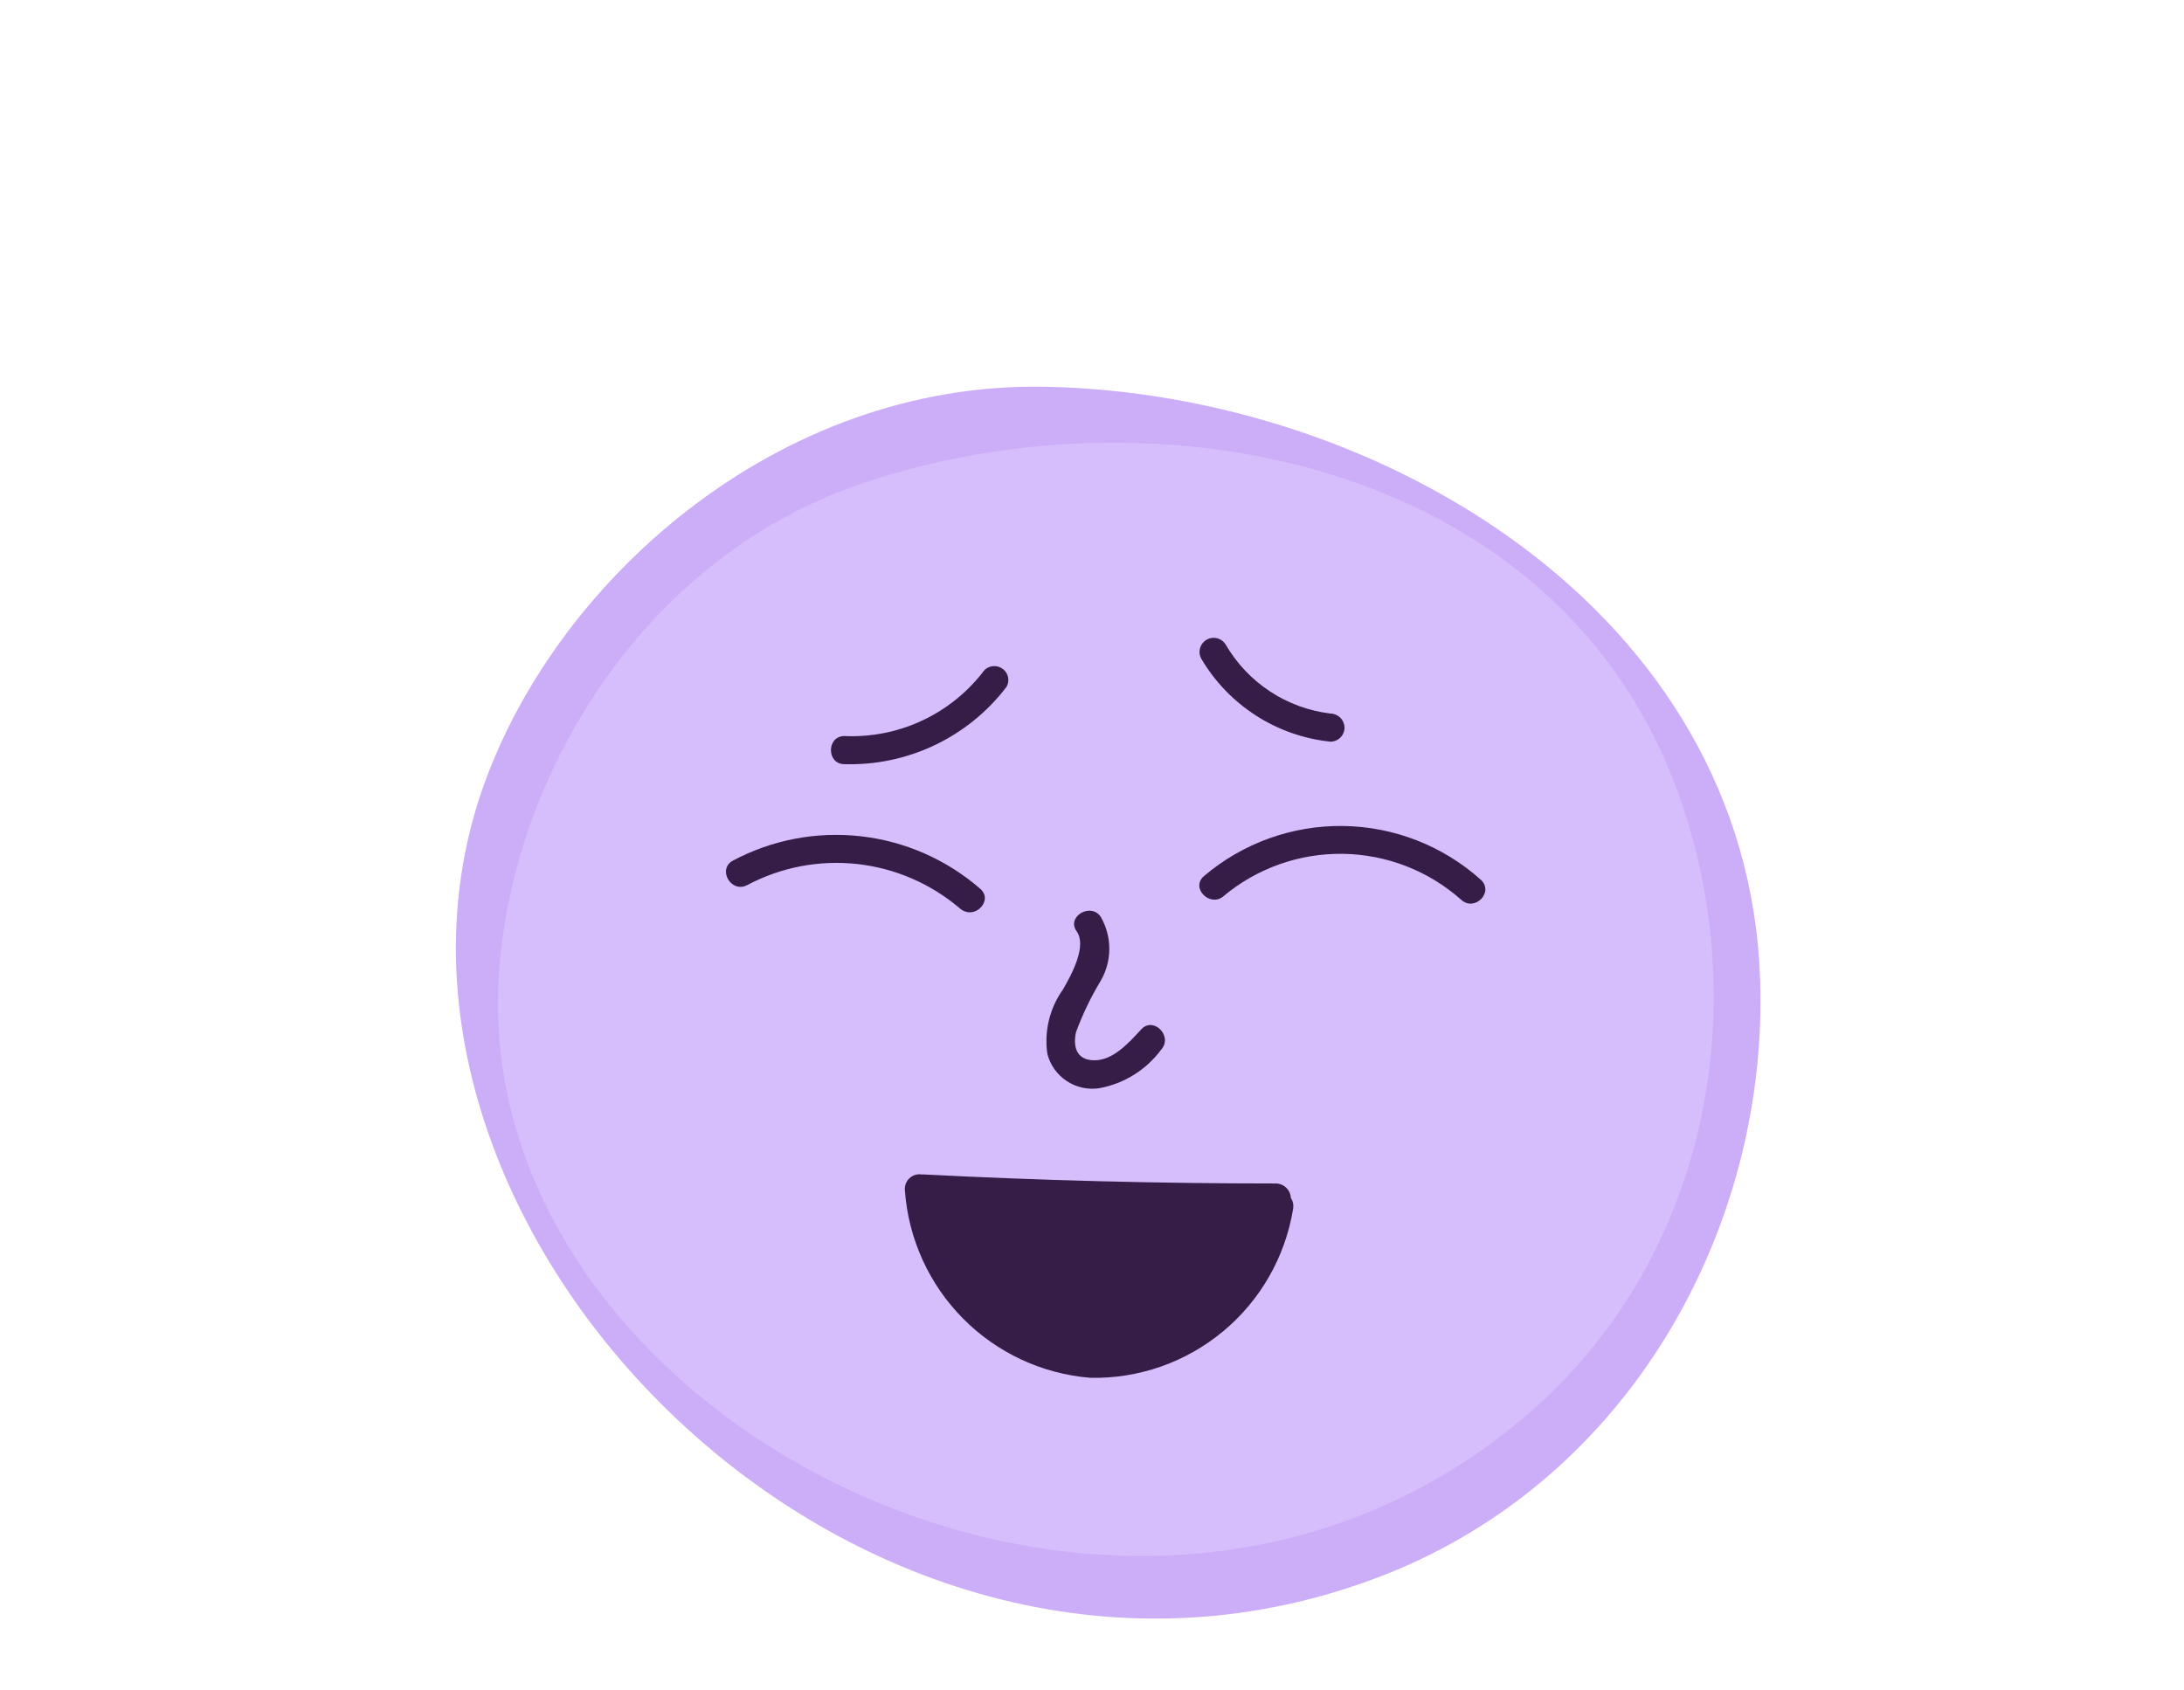<svg width="217" height="168" viewBox="0 0 217 168" fill="none" xmlns="http://www.w3.org/2000/svg">
<g clip-path="url(#clip0_1_304)">
<path d="M174.881 97.241C173.6 60.893 137.295 39.164 104.047 38.441C77.036 37.818 54.705 58.136 47.73 79.007C33.126 122.858 86.875 177.507 138.734 156.044C162.81 145.937 175.743 121.09 174.881 97.241Z" fill="#CCAEF8"/>
<path d="M166.122 77.201C153.721 45.923 115.291 38.236 86.049 47.908C62.282 55.734 49.099 80.359 49.49 100.708C50.356 143.445 114.23 174.416 152.828 139.644C170.702 123.376 174.277 97.717 166.122 77.201Z" fill="#E1CDFF" fill-opacity="0.5"/>
<path d="M113.392 102.301C112.163 103.643 110.599 105.376 108.756 105.376C106.912 105.376 106.605 103.978 106.912 102.581C107.566 100.801 108.389 99.088 109.37 97.466C109.926 96.501 110.219 95.407 110.219 94.293C110.219 93.18 109.926 92.085 109.37 91.121C108.365 89.639 105.935 91.121 106.968 92.546C108.001 93.972 106.549 96.739 105.6 98.36C104.29 100.209 103.74 102.49 104.063 104.733C104.348 105.848 105.039 106.815 106 107.446C106.961 108.077 108.123 108.326 109.258 108.143C111.707 107.686 113.893 106.318 115.375 104.314C116.576 102.972 114.593 100.988 113.392 102.301Z" fill="#351D47"/>
<path d="M108.342 136.932C113.153 137.029 117.837 135.387 121.536 132.306C125.235 129.226 127.7 124.914 128.478 120.161C128.55 119.774 128.47 119.374 128.255 119.043C128.233 118.648 128.057 118.277 127.765 118.01C127.472 117.743 127.086 117.603 126.691 117.618C115.073 117.618 103.445 117.32 91.808 116.723C91.808 116.723 91.668 116.723 91.584 116.723C91.366 116.688 91.143 116.704 90.931 116.768C90.72 116.833 90.526 116.945 90.364 117.096C90.202 117.247 90.077 117.433 89.999 117.64C89.919 117.846 89.889 118.068 89.909 118.289C90.247 123.088 92.292 127.608 95.674 131.028C99.055 134.449 103.55 136.543 108.342 136.932Z" fill="#351D47"/>
<path d="M97.392 88.328C94.058 85.43 89.925 83.611 85.537 83.112C81.149 82.613 76.713 83.457 72.815 85.533C71.251 86.399 72.647 88.803 74.239 87.964C77.595 86.182 81.41 85.452 85.186 85.871C88.962 86.29 92.525 87.838 95.409 90.312C96.862 91.486 98.733 89.474 97.392 88.328Z" fill="#351D47"/>
<path d="M147.134 87.433C143.367 84.054 138.505 82.156 133.447 82.089C128.389 82.022 123.478 83.792 119.624 87.07C118.255 88.244 120.238 90.229 121.579 89.055C124.905 86.279 129.116 84.79 133.446 84.856C137.777 84.923 141.939 86.541 145.179 89.418C146.519 90.648 148.475 88.663 147.134 87.433Z" fill="#351D47"/>
<path d="M132.192 70.914C130.052 70.657 128 69.908 126.198 68.724C124.395 67.541 122.891 65.956 121.803 64.094C121.617 63.772 121.312 63.536 120.953 63.439C120.594 63.342 120.212 63.392 119.889 63.577C119.567 63.762 119.332 64.068 119.235 64.427C119.138 64.786 119.188 65.169 119.373 65.492C120.72 67.768 122.581 69.697 124.807 71.124C127.033 72.552 129.563 73.437 132.192 73.709C132.563 73.709 132.918 73.562 133.18 73.3C133.442 73.038 133.589 72.683 133.589 72.312C133.581 71.943 133.432 71.592 133.172 71.332C132.911 71.071 132.56 70.921 132.192 70.914Z" fill="#351D47"/>
<path d="M99.487 66.386C99.168 66.203 98.79 66.153 98.434 66.247C98.079 66.341 97.775 66.572 97.588 66.889C95.966 68.944 93.879 70.583 91.5 71.671C89.121 72.76 86.517 73.267 83.903 73.15C82.115 73.15 82.115 75.946 83.903 75.946C86.999 76.036 90.072 75.388 92.869 74.057C95.666 72.725 98.106 70.748 99.99 68.287C100.085 68.13 100.147 67.955 100.172 67.774C100.198 67.592 100.187 67.407 100.141 67.23C100.094 67.053 100.012 66.887 99.9 66.742C99.787 66.597 99.647 66.476 99.487 66.386Z" fill="#351D47"/>
</g>
<defs>
<clipPath id="clip0_1_304">
<rect width="216.394" height="167.261" fill="white" transform="translate(0 0.668)"/>
</clipPath>
</defs>
</svg>
